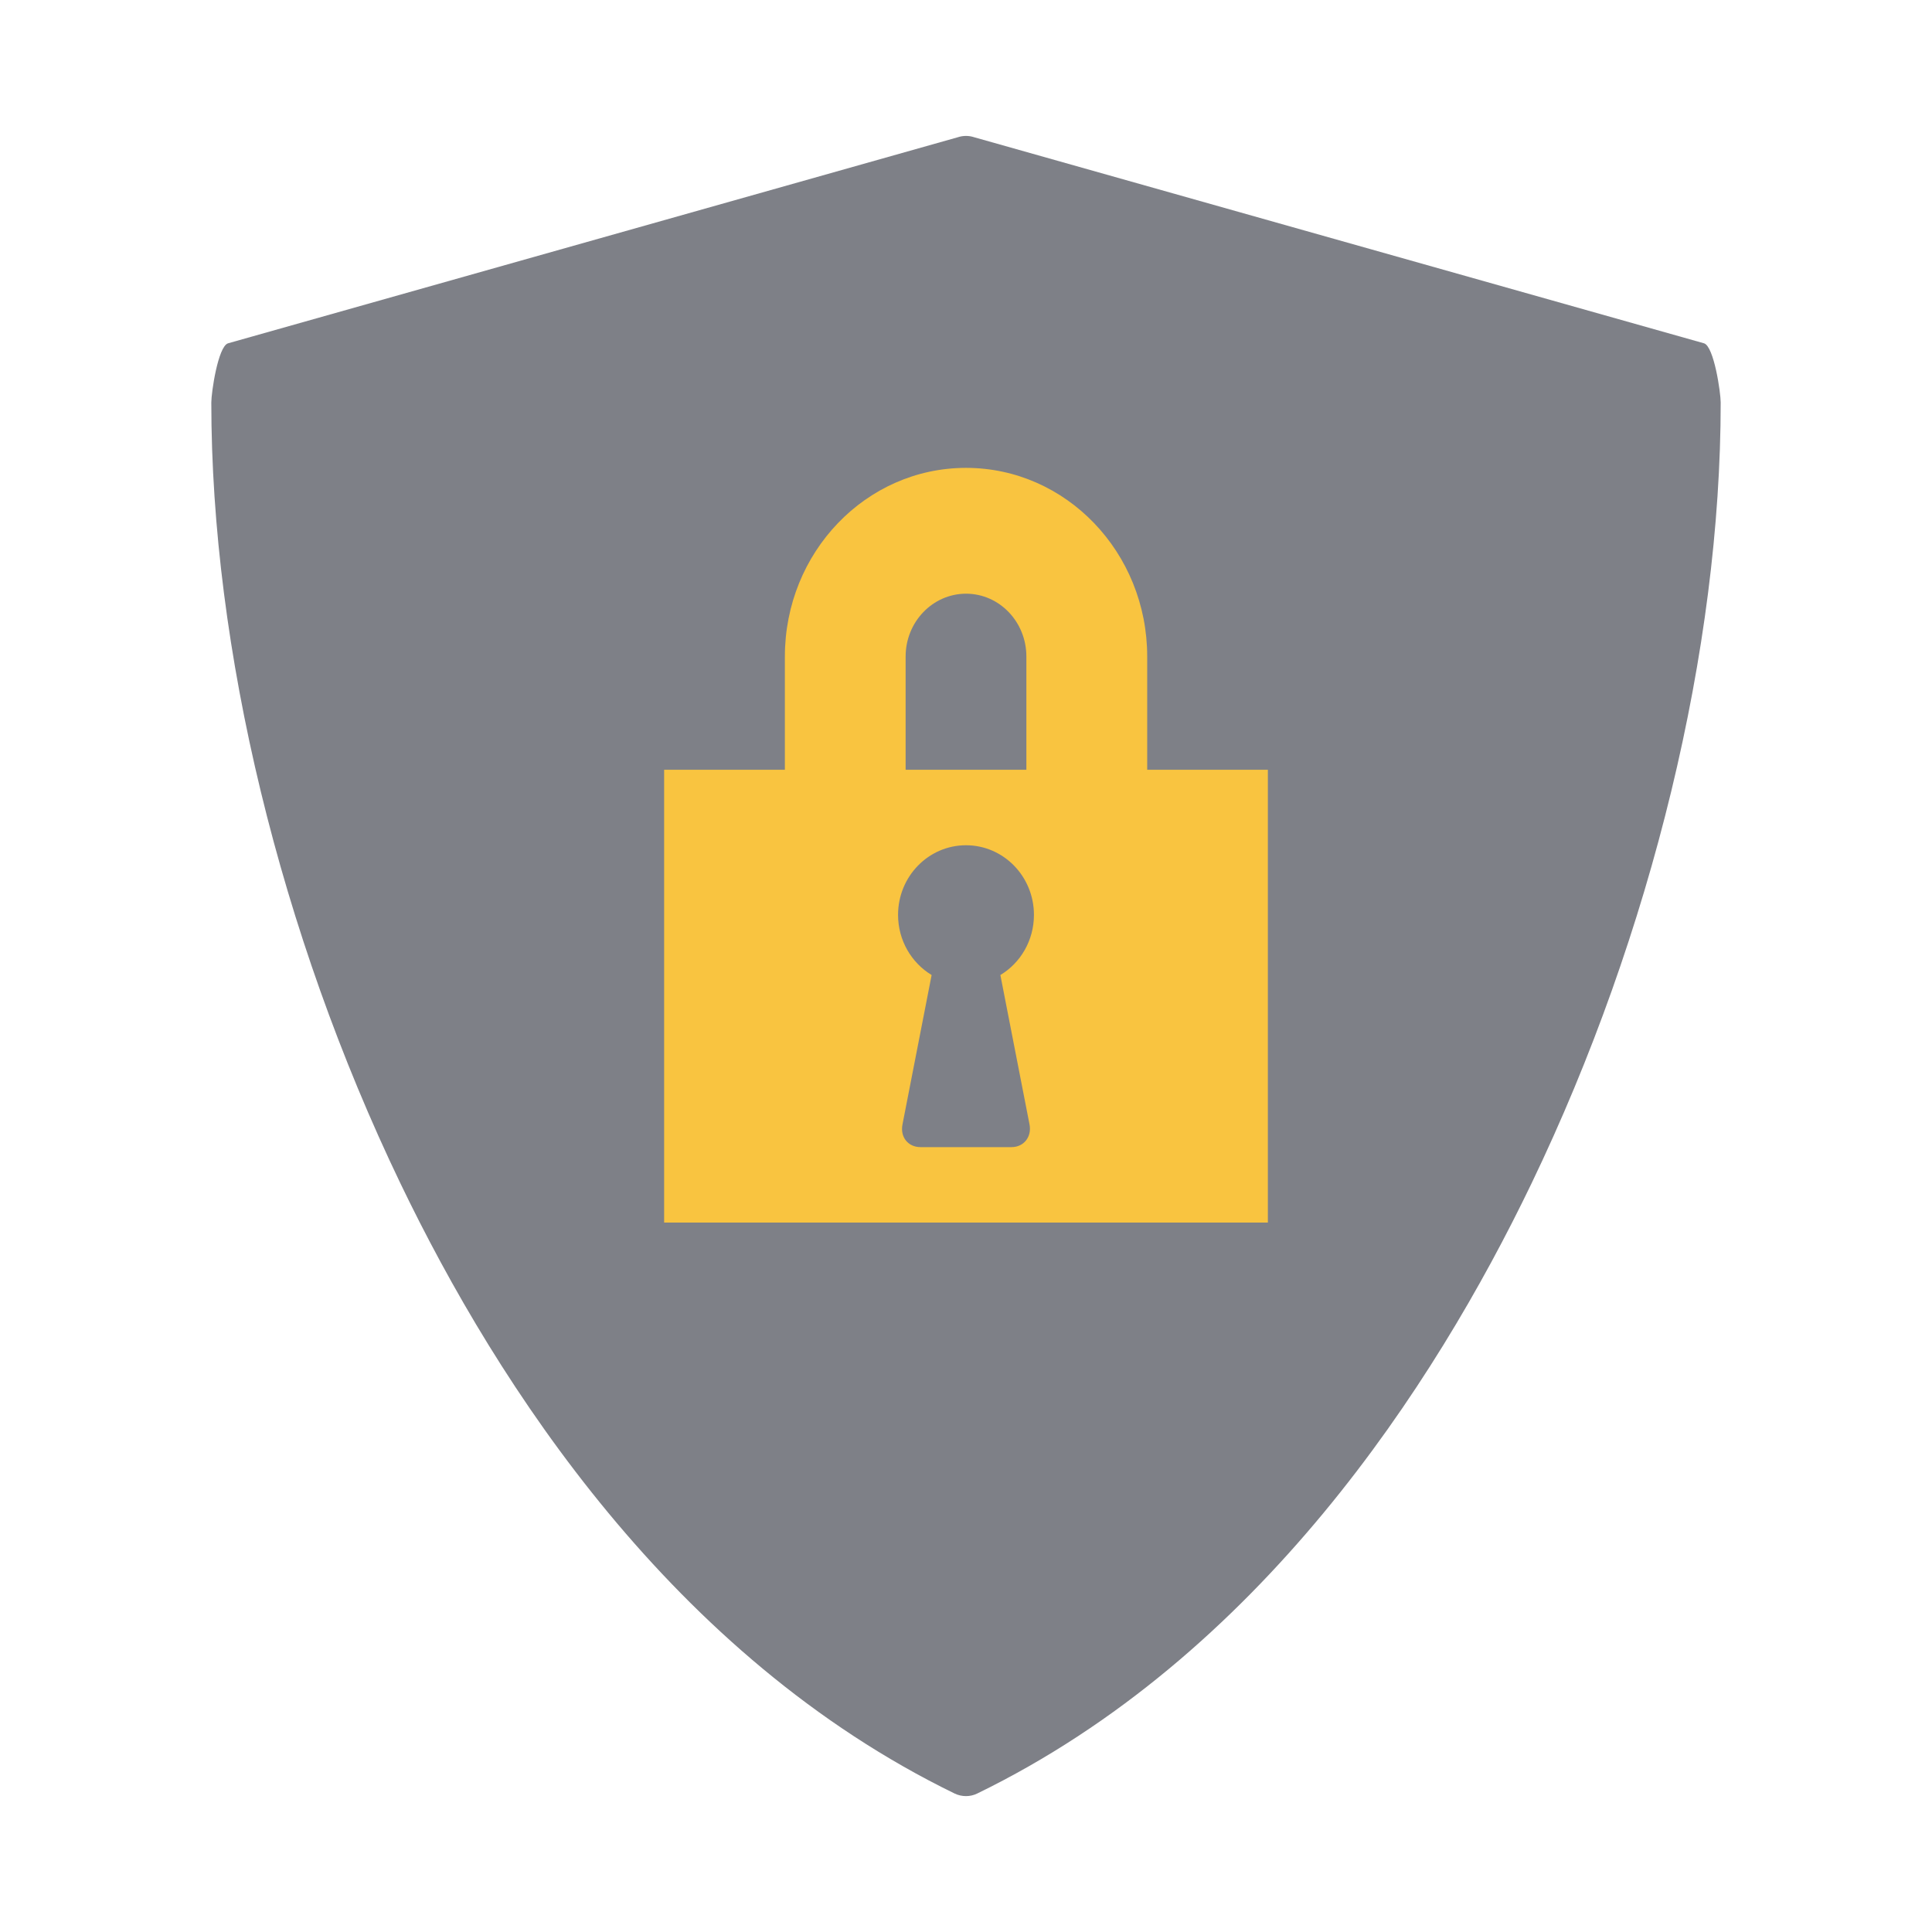 <?xml version="1.0" encoding="UTF-8" standalone="no"?>
<!-- Created with Inkscape (http://www.inkscape.org/) -->

<svg
   xmlns:dc="http://purl.org/dc/elements/1.1/"
   xmlns:cc="http://creativecommons.org/ns#"
   xmlns:rdf="http://www.w3.org/1999/02/22-rdf-syntax-ns#"
   xmlns:svg="http://www.w3.org/2000/svg"
   xmlns="http://www.w3.org/2000/svg"
   xmlns:sodipodi="http://sodipodi.sourceforge.net/DTD/sodipodi-0.dtd"
   xmlns:inkscape="http://www.inkscape.org/namespaces/inkscape"
   version="1.1"
   id="svg2"
   width="24"
   height="24"
   viewBox="0 0 24 24"
   sodipodi:docname="crypto.svg"
   inkscape:version="0.92.1 r15371"
   inkscape:export-filename="/home/john/Github/gui-art/icons_debonaire/drafts/jb/crypto.png"
   inkscape:export-xdpi="384"
   inkscape:export-ydpi="384">
  <defs
     id="defs6">
    <style
       id="current-color-scheme"
       type="text/css">
   .ColorScheme-Text { color:#5c616c; } .ColorScheme-Highlight { color:#5294e2; } .ColorScheme-ButtonBackground { color:#d3dae3; }
  </style>
    <style
       id="current-color-scheme-6"
       type="text/css">
   .ColorScheme-Text { color:#5c616c; } .ColorScheme-Highlight { color:#5294e2; } .ColorScheme-ButtonBackground { color:#d3dae3; }
  </style>
  </defs>
  <sodipodi:namedview
     pagecolor="#ffffff"
     bordercolor="#666666"
     borderopacity="1"
     objecttolerance="10"
     gridtolerance="10"
     guidetolerance="10"
     inkscape:pageopacity="0"
     inkscape:pageshadow="2"
     inkscape:window-width="1362"
     inkscape:window-height="695"
     id="namedview4"
     showgrid="false"
     fit-margin-top="0"
     fit-margin-left="0"
     fit-margin-right="0"
     fit-margin-bottom="0"
     showguides="true"
     inkscape:zoom="16.6875"
     inkscape:cx="16"
     inkscape:cy="16"
     inkscape:window-x="0"
     inkscape:window-y="0"
     inkscape:window-maximized="1"
     inkscape:current-layer="svg2"
     inkscape:snap-grids="true" />
  <path
     style="color:#5294e2;fill:#7e8087;stroke-width:1.314"
     d="M 11.898,1.705 2.832,4.265 c -0.124,0.041 -0.207,0.611 -0.207,0.735 0,3.057 0.856,6.595 2.349,9.7 1.211,2.519 3.388,5.878 6.885,7.58 0.044,0.021 0.092,0.032 0.141,0.032 0.049,0 0.097,-0.011 0.141,-0.033 3.496,-1.702 5.674,-5.061 6.885,-7.58 C 20.519,11.595 21.375,8.057 21.375,5 c 0,-0.124 -0.083,-0.694 -0.206,-0.735 l -9.067,-2.56 c -0.067,-0.022 -0.137,-0.022 -0.204,0 z"
     id="path4559"
     inkscape:connector-curvature="0" />
  <path
     style="color:#5c616c;opacity:1;fill:#f9c440;stroke-width:1.531"
     d="M 12,5.812 C 10.757,5.812 9.75,6.862 9.75,8.156 V 9.562 h -1.5 v 5.625 h 7.5 V 9.562 H 14.251 V 8.156 C 14.251,6.862 13.243,5.812 12,5.812 Z m 0,1.563 c 0.414,1.301e-4 0.75,0.349 0.75,0.781 V 9.562 h -1.5 V 8.156 C 11.25,7.725 11.586,7.376 12,7.375 Z M 12,10.5 c 0.466,0 0.844,0.387 0.844,0.865 0,0.318 -0.167,0.597 -0.417,0.747 l 0.362,1.856 C 12.819,14.124 12.717,14.25 12.565,14.25 h -1.13 c -0.154,0 -0.255,-0.124 -0.224,-0.282 l 0.362,-1.856 C 11.324,11.962 11.156,11.683 11.156,11.365 11.156,10.887 11.534,10.5 12,10.5 Z"
     id="path4526-9"
     inkscape:connector-curvature="0" />
</svg>
